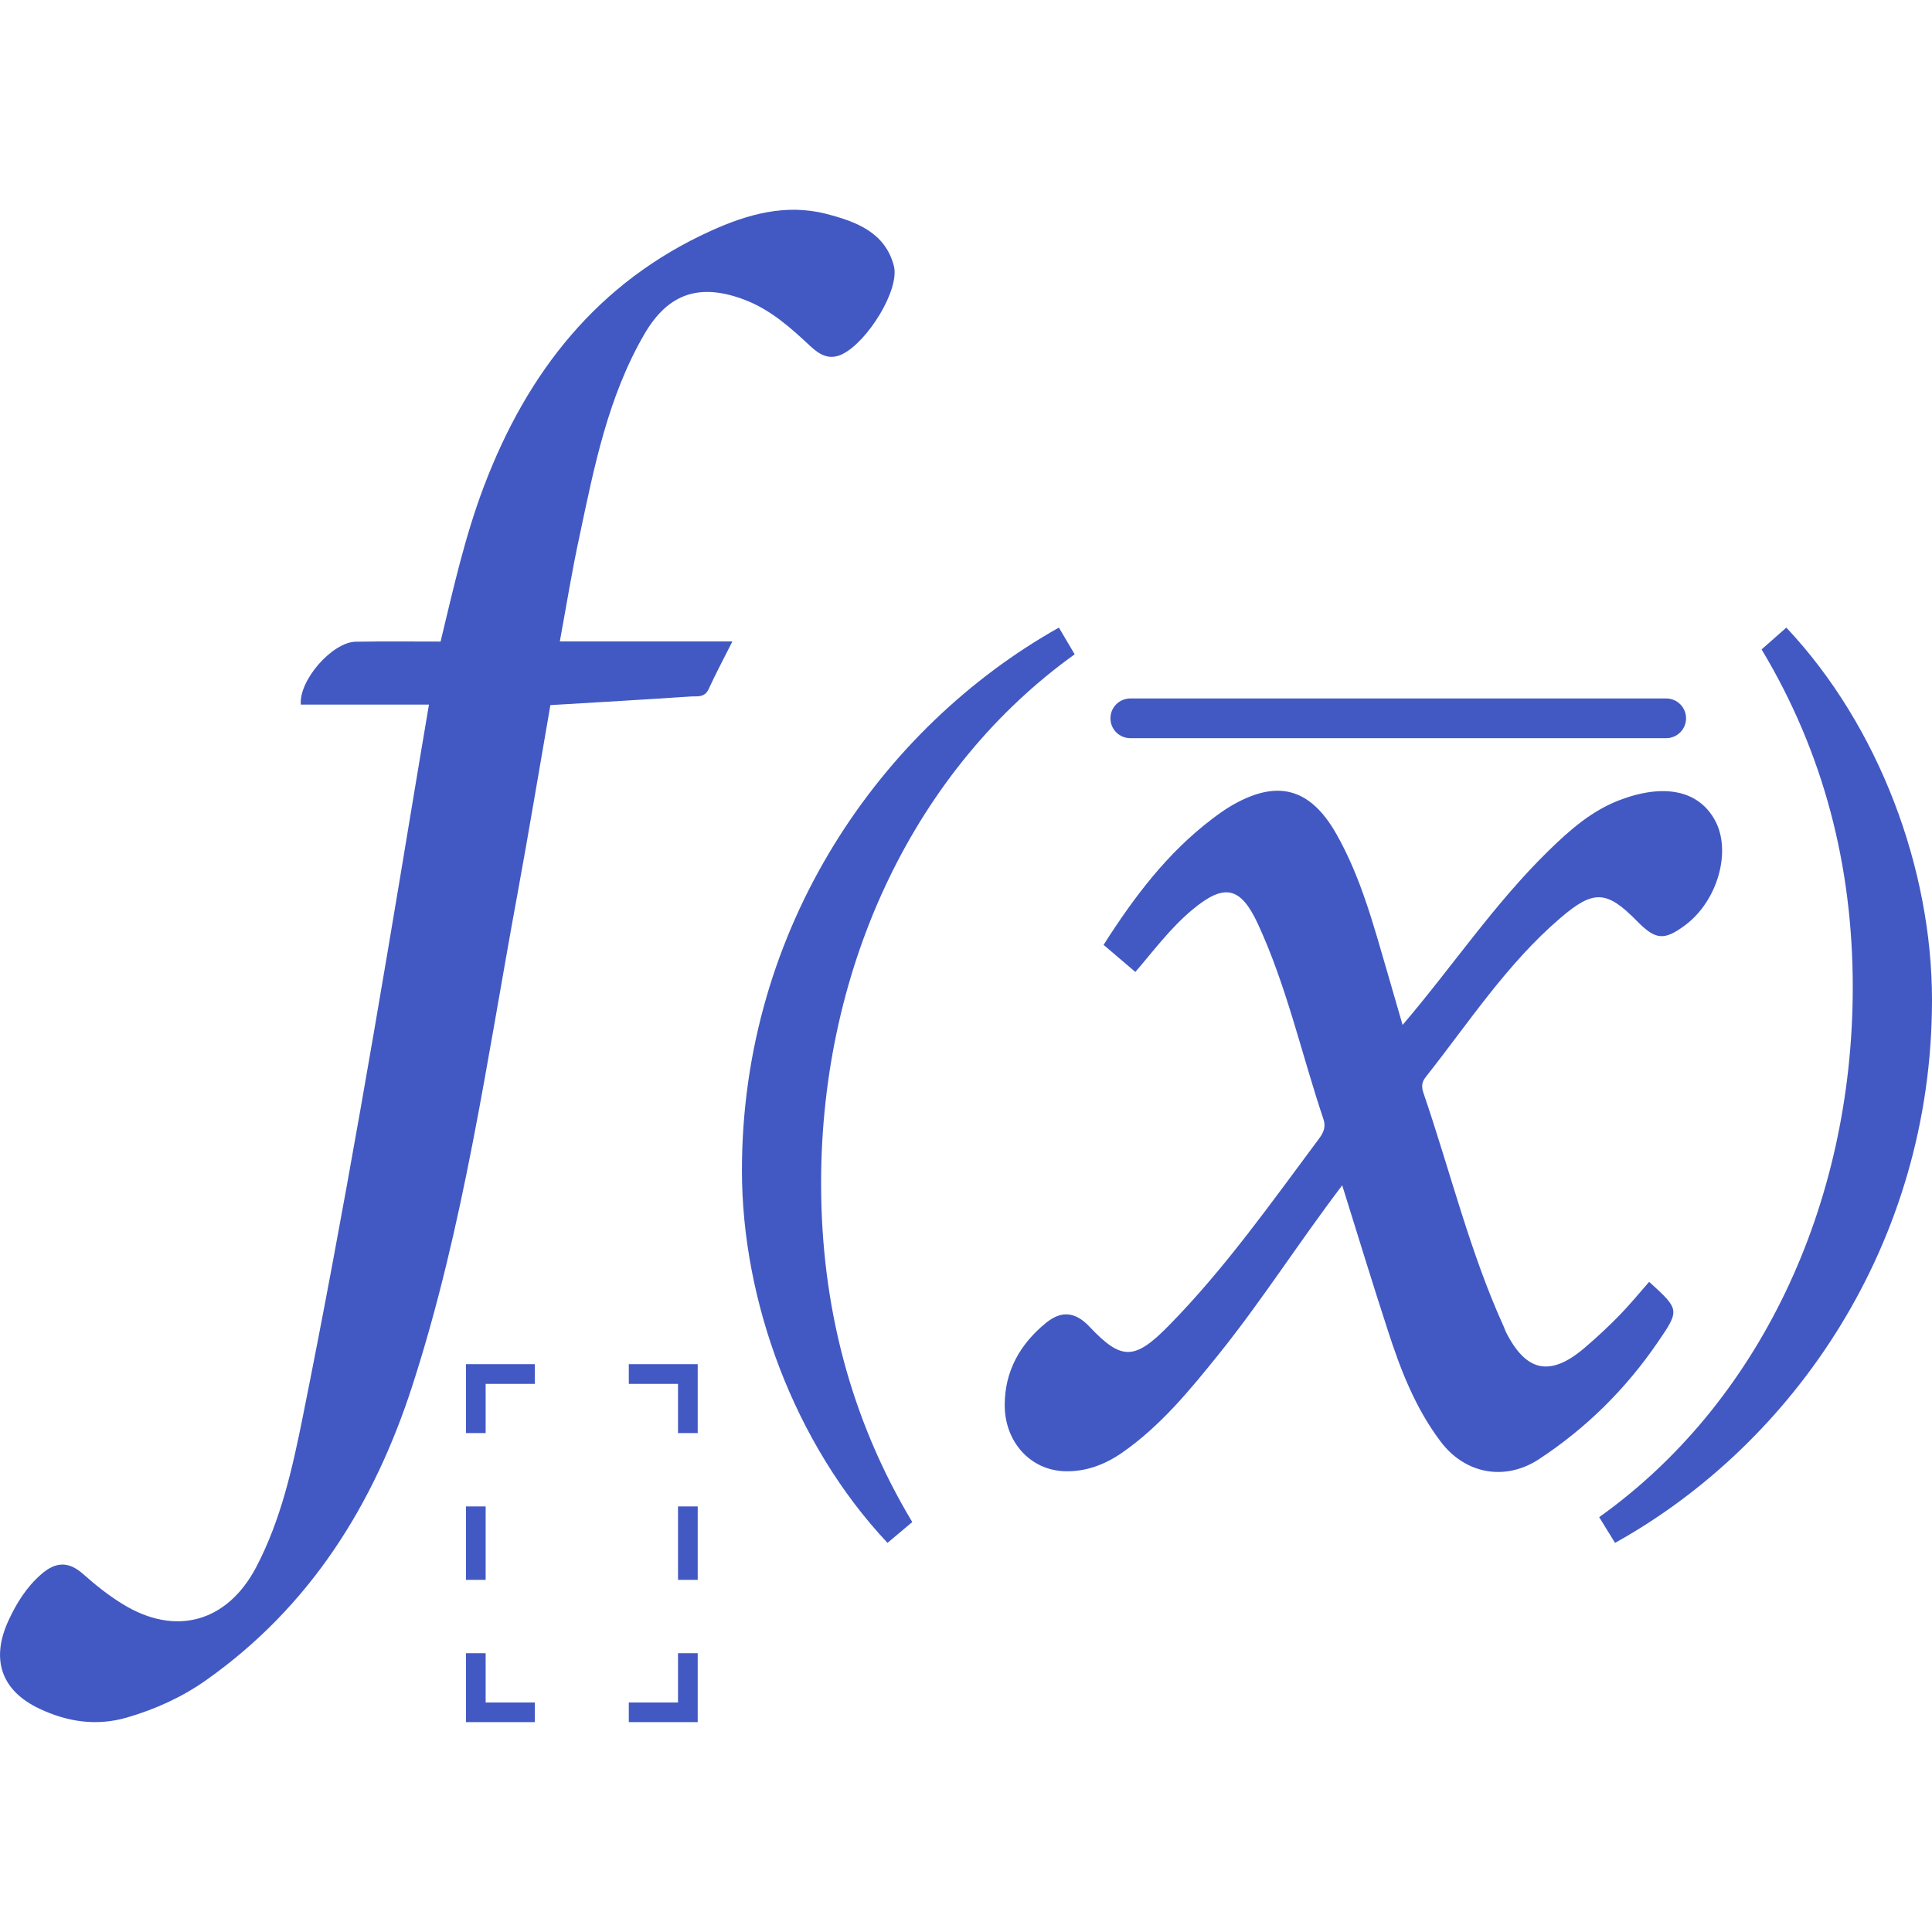 <?xml version="1.0" encoding="utf-8"?>
<!-- Generator: Adobe Illustrator 26.0.1, SVG Export Plug-In . SVG Version: 6.00 Build 0)  -->
<svg version="1.1" id="Layer_1" xmlns="http://www.w3.org/2000/svg" xmlns:xlink="http://www.w3.org/1999/xlink" x="0px" y="0px"
	 viewBox="0 0 256 256" style="enable-background:new 0 0 256 256;" xml:space="preserve">
<style type="text/css">
	.st0{fill:#4259C3;}
</style>
<g>
	<g>
		<path class="st0" d="M74.18,84.99c7.74,0,15.08,0,22.87,0c-1.15,2.29-2.22,4.27-3.15,6.32c-0.54,1.18-1.56,0.92-2.42,0.98
			c-6.07,0.41-12.14,0.76-18.55,1.14c-1.46,8.37-2.85,16.81-4.4,25.23c-4.02,21.78-7.04,43.78-13.89,64.95
			c-5.1,15.77-13.55,29.28-27.3,39c-3.18,2.25-6.71,3.86-10.48,4.96c-4.05,1.19-7.93,0.59-11.62-1.15c-5.1-2.4-6.49-6.57-4.1-11.72
			c1.06-2.3,2.38-4.41,4.33-6.11c1.91-1.66,3.61-1.74,5.55-0.02c1.64,1.46,3.38,2.85,5.25,3.99c7.01,4.31,13.85,2.38,17.68-4.91
			c3.3-6.3,4.82-13.19,6.2-20.07c5.44-27.03,10.04-54.2,14.54-81.4c0.69-4.2,1.41-8.4,2.15-12.82c-5.9,0-11.45,0-16.98,0
			c-0.27-3.23,4.18-8.28,7.27-8.33c3.67-0.06,7.34-0.02,11.25-0.02c1.67-6.94,3.21-13.89,5.74-20.56
			c5.73-15.12,15.08-27.07,30.09-33.87c4.79-2.17,9.87-3.63,15.28-2.24c3.97,1.03,7.78,2.44,8.95,6.88
			c0.82,3.14-3.47,10.05-6.81,11.7c-1.71,0.84-2.99,0.12-4.23-1.03c-2.61-2.44-5.25-4.82-8.67-6.14
			c-5.94-2.29-10.18-0.94-13.35,4.53c-4.82,8.3-6.65,17.58-8.6,26.81C75.8,75.6,75.07,80.14,74.18,84.99z"/>
	</g>
	<g>
		<g>
			<g>
				<polygon class="st0" points="92.45,228.19 83.32,228.19 83.32,225.59 89.84,225.59 89.84,219.06 92.45,219.06 				"/>
			</g>
		</g>
		<g>
			<g>
				<polygon class="st0" points="70.87,228.19 61.74,228.19 61.74,219.06 64.35,219.06 64.35,225.59 70.87,225.59 				"/>
			</g>
		</g>
		<g>
			<g>
				<rect x="61.74" y="199.61" class="st0" width="2.61" height="9.73"/>
			</g>
		</g>
		<g>
			<g>
				<polygon class="st0" points="64.35,189.89 61.74,189.89 61.74,180.76 70.87,180.76 70.87,183.37 64.35,183.37 				"/>
			</g>
		</g>
		<g>
			<g>
				<polygon class="st0" points="92.45,189.89 89.84,189.89 89.84,183.37 83.32,183.37 83.32,180.76 92.45,180.76 				"/>
			</g>
		</g>
		<g>
			<g>
				<rect x="89.84" y="199.61" class="st0" width="2.61" height="9.73"/>
			</g>
		</g>
	</g>
	<g>
		<g>
			<path class="st0" d="M177.85,157.06c-5.76,7.58-10.64,15.27-16.34,22.36c-3.84,4.77-7.7,9.49-12.78,13.04
				c-2.29,1.6-4.81,2.55-7.57,2.49c-4.61-0.1-8.04-3.89-8.03-8.78c0-4.51,2.05-8.09,5.47-10.88c2.01-1.64,3.86-1.52,5.77,0.51
				c4.26,4.51,5.98,4.46,10.53-0.18c7.46-7.6,13.58-16.3,19.92-24.8c0.58-0.78,0.87-1.54,0.55-2.5c-2.9-8.62-4.85-17.57-8.68-25.87
				c-2.31-5-4.47-5.44-8.72-1.89c-2.92,2.44-5.18,5.51-7.53,8.23c-1.45-1.23-2.8-2.39-4.21-3.59c4.04-6.35,8.42-12.14,14.31-16.63
				c0.8-0.61,1.61-1.2,2.46-1.71c6.1-3.63,10.54-2.57,14.06,3.62c3.28,5.77,4.96,12.17,6.81,18.49c0.66,2.27,1.32,4.55,1.98,6.84
				c6.55-7.66,12.16-16.08,19.39-23.13c2.8-2.73,5.73-5.31,9.49-6.71c5.85-2.18,10.34-1.22,12.5,2.7c2.25,4.07,0.38,10.69-3.91,13.9
				c-2.81,2.1-3.94,2-6.43-0.54c-4.01-4.09-5.75-4.14-10.12-0.4c-7.08,6.06-12.12,13.83-17.83,21.05c-0.57,0.71-0.61,1.32-0.32,2.16
				c3.55,10.35,6.12,21.04,10.68,31.05c0.08,0.18,0.13,0.38,0.22,0.56c2.68,5.35,5.88,6.03,10.43,2.16c1.6-1.36,3.14-2.8,4.61-4.3
				c1.39-1.42,2.65-2.97,3.96-4.46c4.06,3.69,4.07,3.73,1.13,8.02c-4.23,6.18-9.45,11.35-15.71,15.47
				c-4.47,2.94-9.76,2.01-13.02-2.29c-3.38-4.45-5.36-9.59-7.05-14.84C181.83,169.95,179.91,163.65,177.85,157.06z"/>
		</g>
		<g>
			<g>
				<g>
					<path class="st0" d="M220.78,97.81h-71.01c-1.45,0-2.63-1.17-2.63-2.63s1.18-2.63,2.63-2.63h71.01c1.45,0,2.63,1.17,2.63,2.63
						S222.23,97.81,220.78,97.81z"/>
				</g>
			</g>
		</g>
	</g>
	<g>
		<g>
			<path class="st0" d="M142.4,86.7c-20.87,14.96-33.6,40.95-33.6,70.09c0,16.01,3.81,31.11,12.08,44.89l-3.28,2.76
				c-12.34-13.13-19.29-32.03-19.29-49.35c0-32.16,18.38-58.67,42-71.93L142.4,86.7z"/>
		</g>
		<g>
			<path class="st0" d="M211.9,201.03c21-14.96,33.6-41.08,33.6-70.22c0-16.01-3.81-30.98-12.08-44.76l3.28-2.89
				C249.04,96.28,256,115.18,256,132.51c0,32.29-18.38,58.8-42,71.93L211.9,201.03z"/>
		</g>
	</g>
</g>
</svg>
